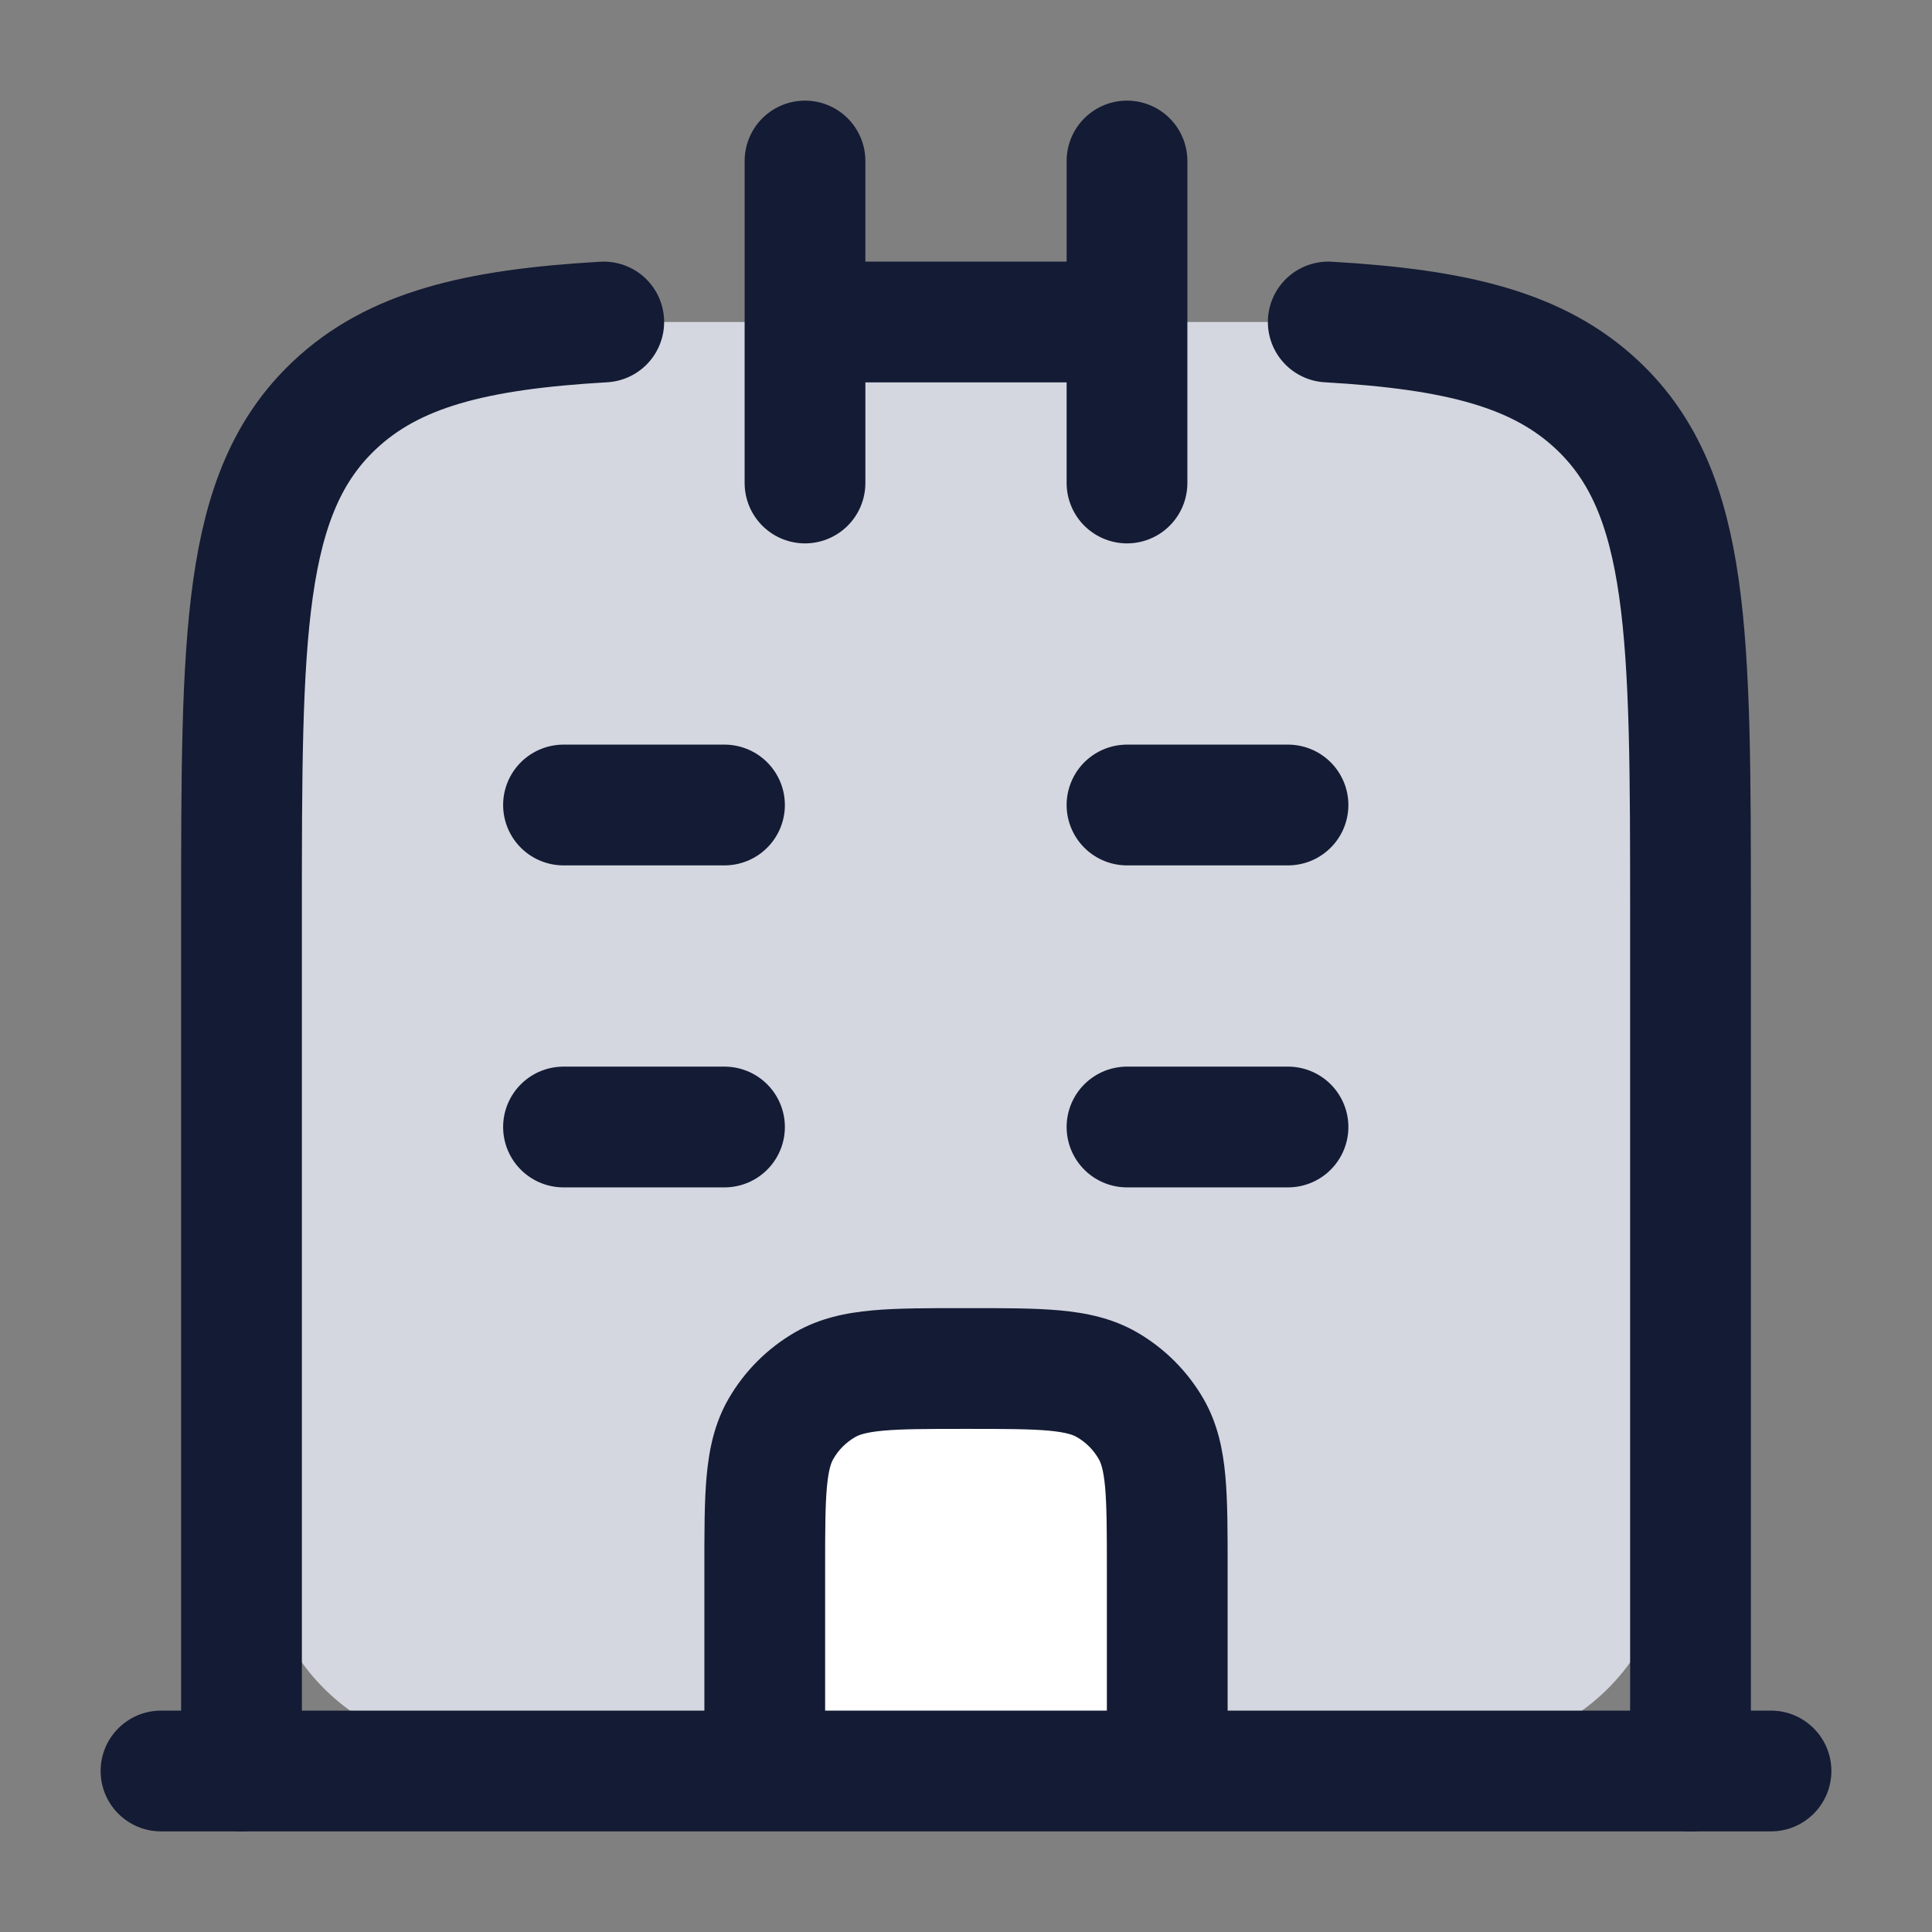 <svg width="24" height="24" viewBox="0 0 24 24" fill="none" xmlns="http://www.w3.org/2000/svg">
<rect x="0" y="0" width="24" height="24" fill="#808080" stroke="none"/>
<path d="M3 15V11.381C3 7.877 3 6.125 4.153 5.036C4.886 4.344 5.903 4.092 7.5 4H16.5C18.097 4.092 19.114 4.344 19.847 5.036C21 6.125 21 7.877 21 11.381V15C21 18.3 21 19.95 19.975 20.975C18.95 22 17.3 22 14 22H10C6.7 22 5.05 22 4.025 20.975C3 19.95 3 18.3 3 15Z" fill="#D4D7E0"/>
<path d="M14 2V4M14 6V4M10 2V4M10 6V4M10 4H14" stroke="#141B34" stroke-width="1.5" stroke-linecap="round"/>
<path d="M3 22V11.381C3 7.877 3 6.125 4.153 5.036C4.886 4.344 5.903 4.092 7.5 4M21 22V11.381C21 7.877 21 6.125 19.847 5.036C19.114 4.344 18.097 4.092 16.5 4" stroke="#141B34" stroke-width="1.5" stroke-linecap="round" stroke-linejoin="round"/>
<path d="M9.5 19.5V22H14.5V19.5C14.5 18.565 14.5 18.098 14.299 17.75C14.167 17.522 13.978 17.333 13.75 17.201C13.402 17 12.935 17 12 17C11.065 17 10.598 17 10.25 17.201C10.022 17.333 9.833 17.522 9.701 17.75C9.5 18.098 9.5 18.565 9.5 19.5Z" fill="white"/>
<path d="M22 22.75C22.414 22.75 22.75 22.414 22.75 22C22.75 21.586 22.414 21.25 22 21.25V22.75ZM2 21.25C1.586 21.25 1.25 21.586 1.25 22C1.25 22.414 1.586 22.75 2 22.75V21.25ZM14.299 17.75L13.649 18.125V18.125L14.299 17.75ZM13.75 17.201L14.125 16.551V16.551L13.75 17.201ZM9.701 17.75L10.351 18.125V18.125L9.701 17.75ZM10.25 17.201L10.625 17.851V17.851L10.25 17.201ZM14.5 22.75H22V21.25H14.5V22.75ZM2 22.75H9.5V21.25H2V22.75ZM10.25 22V19.5H8.75V22H10.25ZM15.25 22V19.5H13.75V22H15.25ZM15.25 19.5C15.25 19.047 15.251 18.656 15.222 18.337C15.192 18.008 15.126 17.682 14.949 17.375L13.649 18.125C13.673 18.166 13.707 18.248 13.728 18.473C13.749 18.708 13.75 19.019 13.75 19.5H15.25ZM12 17.75C12.481 17.75 12.792 17.751 13.027 17.772C13.252 17.793 13.334 17.827 13.375 17.851L14.125 16.551C13.818 16.374 13.492 16.308 13.163 16.278C12.844 16.249 12.454 16.25 12 16.25V17.75ZM14.949 17.375C14.751 17.033 14.467 16.749 14.125 16.551L13.375 17.851C13.489 17.916 13.584 18.011 13.649 18.125L14.949 17.375ZM10.25 19.5C10.25 19.019 10.251 18.708 10.272 18.473C10.293 18.248 10.327 18.166 10.351 18.125L9.051 17.375C8.874 17.682 8.808 18.008 8.778 18.337C8.749 18.656 8.75 19.047 8.75 19.5H10.25ZM12 16.25C11.546 16.25 11.156 16.249 10.837 16.278C10.508 16.308 10.182 16.374 9.875 16.551L10.625 17.851C10.666 17.827 10.748 17.793 10.973 17.772C11.208 17.751 11.519 17.75 12 17.75V16.25ZM10.351 18.125C10.416 18.011 10.511 17.916 10.625 17.851L9.875 16.551C9.533 16.749 9.249 17.033 9.051 17.375L10.351 18.125ZM9.5 22.75H14.5V21.25H9.5V22.75Z" fill="#141B34"/>
<path d="M14 10H16" stroke="#141B34" stroke-width="1.5" stroke-linecap="round"/>
<path d="M14 14H16" stroke="#141B34" stroke-width="1.5" stroke-linecap="round"/>
<path d="M7 14H9" stroke="#141B34" stroke-width="1.5" stroke-linecap="round"/>
<path d="M7 10H9" stroke="#141B34" stroke-width="1.5" stroke-linecap="round"/>
</svg>

